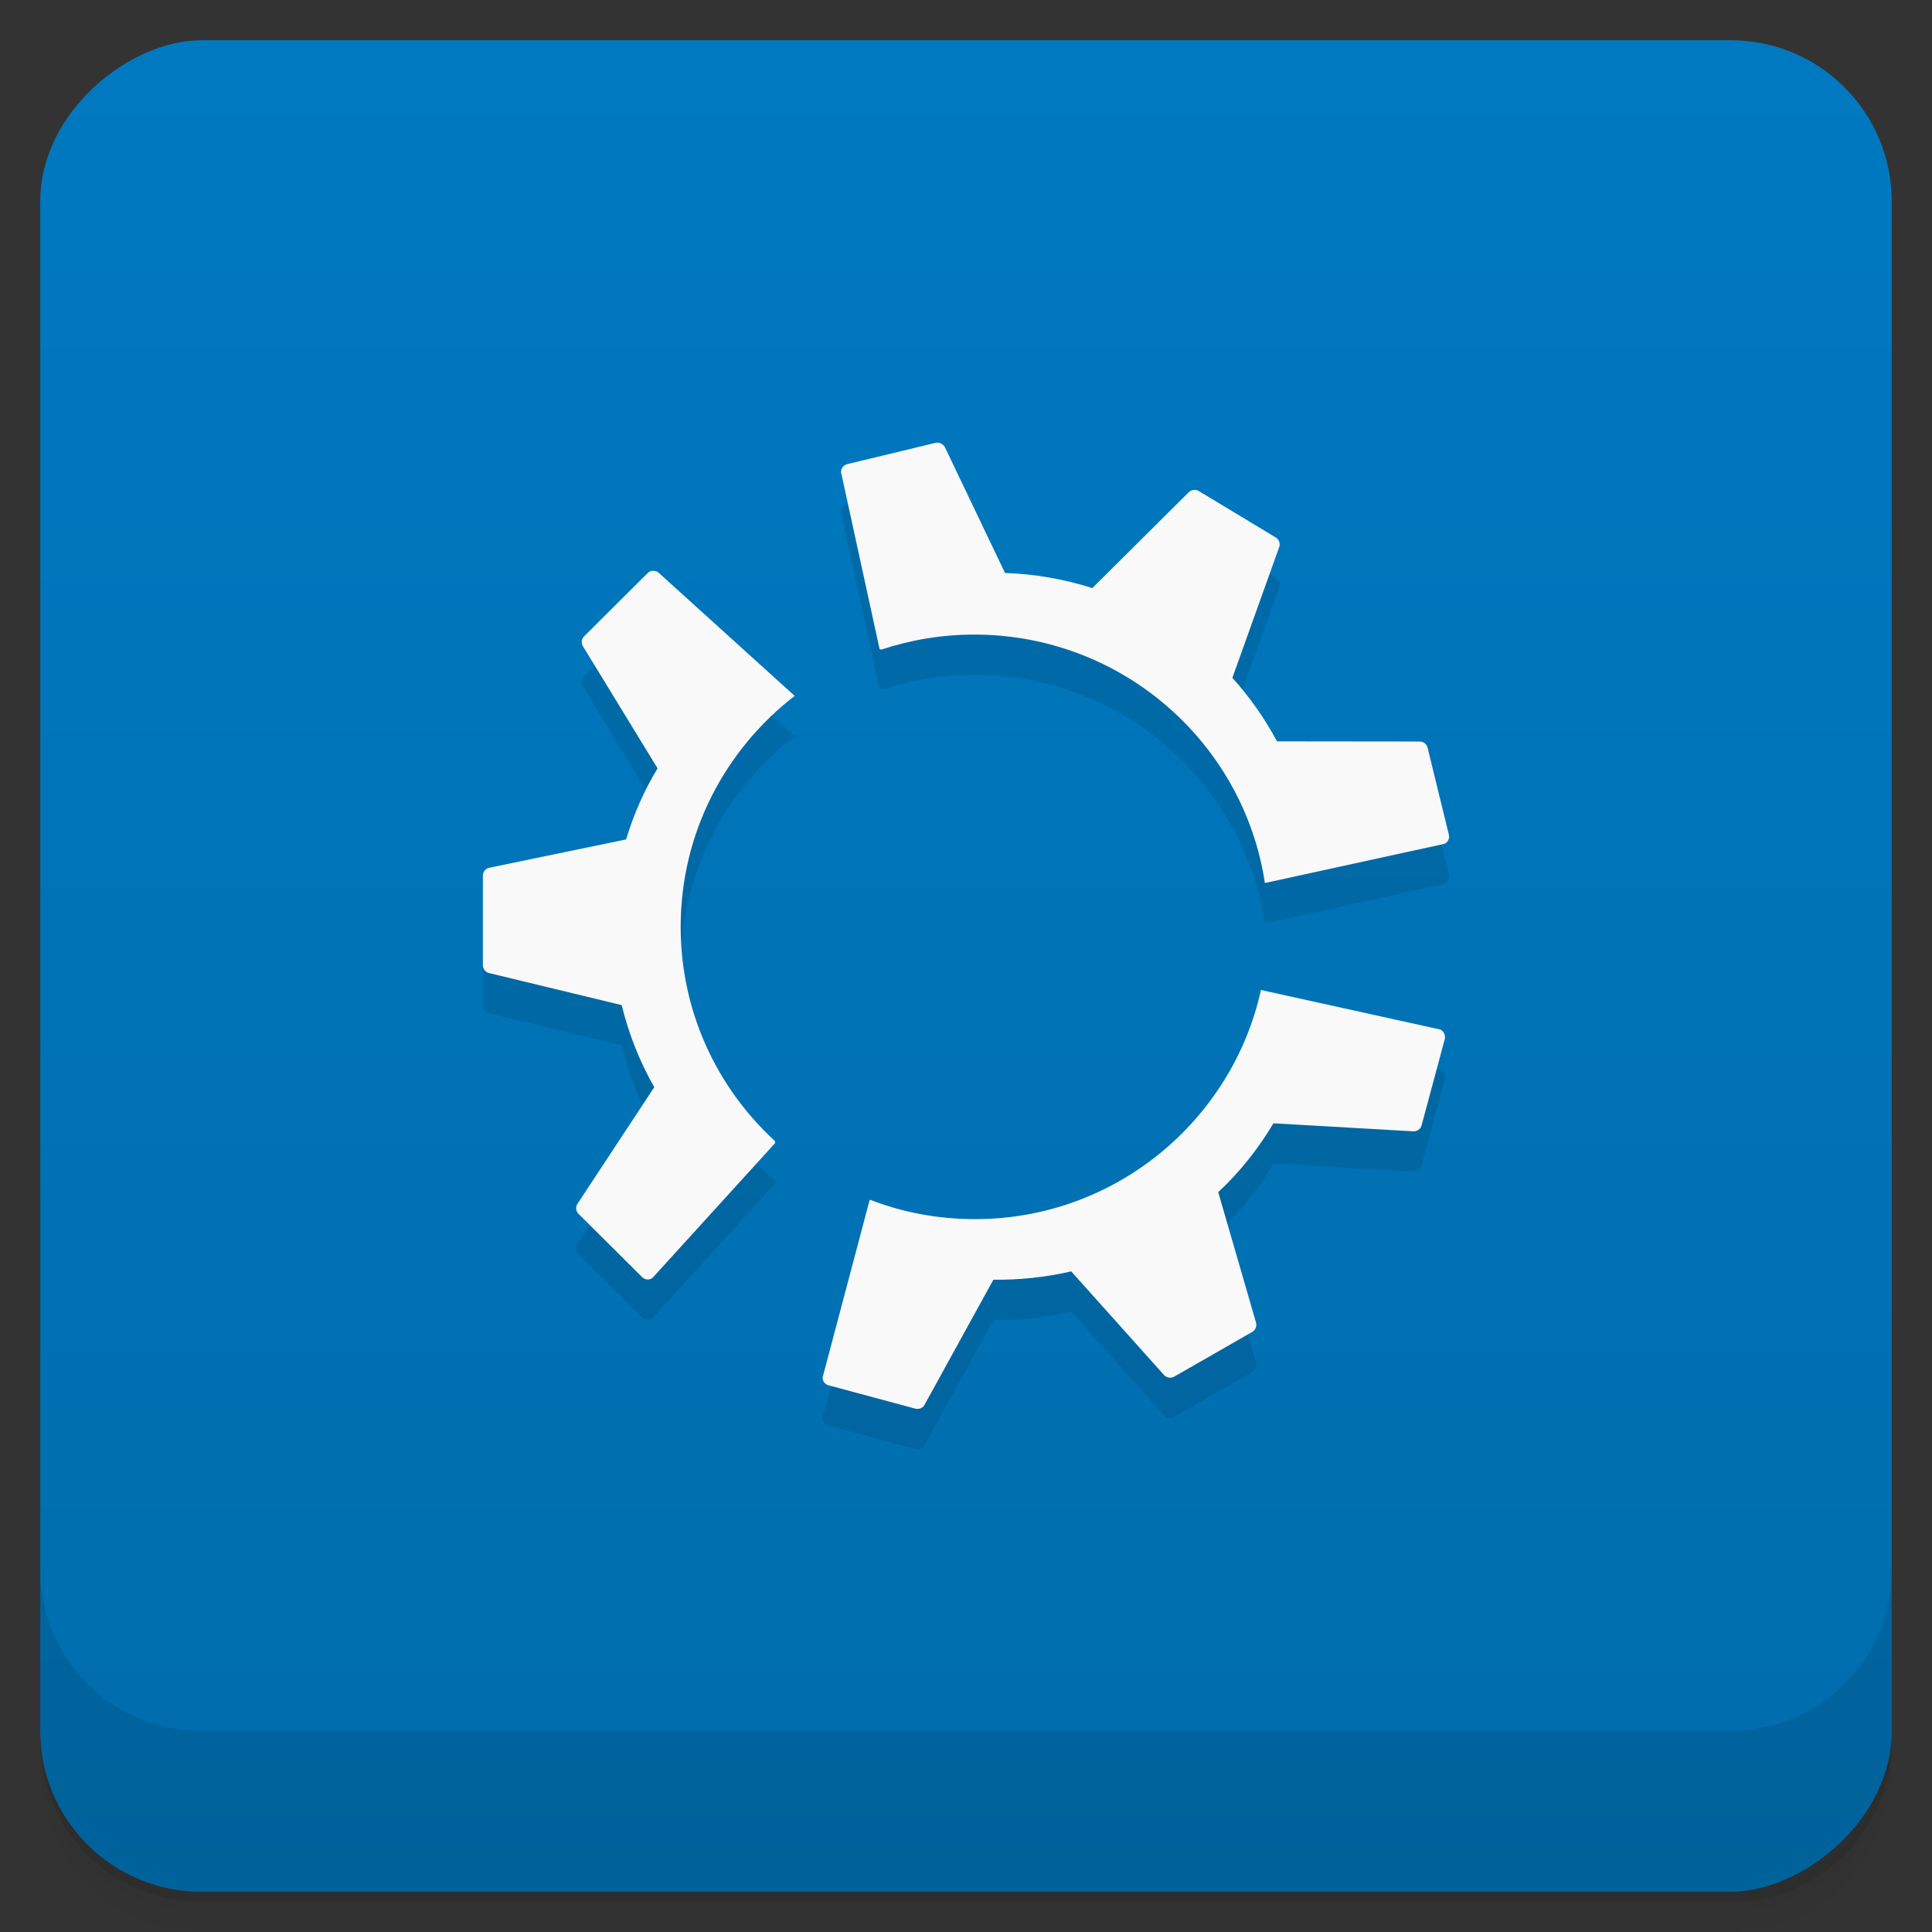 <svg id="svg4073" version="1.1" viewBox="0 0 48 48" xmlns="http://www.w3.org/2000/svg">
 <rect x="0" y="0" width="48" height="48" fill="#333333" stroke="none"/>
 <defs id="defs4025">
  <linearGradient id="linearGradient3764" x1="1" x2="47" gradientTransform="translate(-48 .002)" gradientUnits="userSpaceOnUse">
   <stop id="stop4010" stop-color="#006dac" offset="0"/>
   <stop id="stop4012" stop-color="#0079c1" offset="1"/>
  </linearGradient>
  <clipPath id="clipPath-074555008">
   <g id="g4017" transform="translate(0 -1004.4)">
    <rect id="rect4015" x="1" y="1005.4" width="46" height="46" rx="4" fill="#1890d0"/>
   </g>
  </clipPath>
  <clipPath id="clipPath-088459408">
   <g id="g4022" transform="translate(0 -1004.4)">
    <rect id="rect4020" x="1" y="1005.4" width="46" height="46" rx="4" fill="#1890d0"/>
   </g>
  </clipPath>
 </defs>
 <g id="g4033">
  <path id="path4027" d="m1 43v0.25c0 2.216 1.784 4 4 4h38c2.216 0 4-1.784 4-4v-0.25c0 2.216-1.784 4-4 4h-38c-2.216 0-4-1.784-4-4zm0 0.5v0.5c0 2.216 1.784 4 4 4h38c2.216 0 4-1.784 4-4v-0.5c0 2.216-1.784 4-4 4h-38c-2.216 0-4-1.784-4-4z" opacity=".02"/>
  <path id="path4029" d="m1 43.25v0.25c0 2.216 1.784 4 4 4h38c2.216 0 4-1.784 4-4v-0.25c0 2.216-1.784 4-4 4h-38c-2.216 0-4-1.784-4-4z" opacity=".05"/>
  <path id="path4031" d="m1 43v0.25c0 2.216 1.784 4 4 4h38c2.216 0 4-1.784 4-4v-0.25c0 2.216-1.784 4-4 4h-38c-2.216 0-4-1.784-4-4z" opacity=".1"/>
 </g>
 <g id="g4037">
  <rect id="rect4035" transform="rotate(-90)" x="-47" y="1" width="46" height="46" rx="4" fill="url(#linearGradient3764)"/>
 </g>
 <g id="g4051">
  <g id="g4049" clip-path="url(#clipPath-074555008)">
   <g id="g4047" opacity=".1">
    <g id="g4045" fill-rule="evenodd">
     <path id="path4039" d="m23.254 12c-0.012 0-0.023 4e-3 -0.035 8e-3l-2.168 0.523c-0.094 0.023-0.156 0.105-0.156 0.199l0.957 4.391 0.039 0.02c0.73-0.242 1.504-0.375 2.316-0.375 3.66 0 6.691 2.68 7.219 6.172l4.461-0.973c0.09-0.043 0.133-0.137 0.109-0.23l-0.527-2.156c-0.023-0.094-0.105-0.156-0.199-0.156l-3.543-4e-3c-0.301-0.563-0.672-1.094-1.109-1.578l1.164-3.25c0.031-0.09-4e-3 -0.191-0.086-0.238l-1.91-1.152c-0.082-0.051-0.18-0.035-0.25 0.027l-2.398 2.383c-0.711-0.227-1.441-0.352-2.168-0.375l-1.492-3.121c-0.031-0.063-0.094-0.102-0.16-0.117h-0.035"/>
     <path id="path4041" d="m16.215 15.18c-0.047 4e-3 -0.09 0.023-0.125 0.059l-1.578 1.57c-0.066 0.066-0.078 0.172-0.027 0.25l1.852 3.03c-0.332 0.551-0.594 1.141-0.781 1.766l-3.395 0.703c-0.094 0.016-0.164 0.102-0.164 0.195v2.223c0 0.098 0.066 0.18 0.152 0.199l3.297 0.797c0.176 0.723 0.449 1.406 0.809 2.039l-1.906 2.895c-0.055 0.082-0.043 0.188 0.027 0.254l1.578 1.57c0.066 0.066 0.168 0.078 0.25 0.027l3.051-3.355v-0.051c-1.441-1.324-2.344-3.215-2.344-5.324 0-2.336 1.109-4.406 2.832-5.738l-3.395-3.074c-0.039-0.023-0.086-0.035-0.133-0.031"/>
     <path id="path4043" d="m31.33 25.59c-0.719 3.258-3.633 5.699-7.102 5.699-0.938 0-1.816-0.172-2.605-0.48l-0.02 0.016-1.164 4.391c-8e-3 0.094 0.055 0.18 0.152 0.203l2.148 0.578c0.098 0.023 0.191-0.016 0.23-0.094l1.711-3.109c0.645 8e-3 1.289-0.059 1.934-0.207l2.305 2.574c0.066 0.07 0.176 0.09 0.258 0.039l1.934-1.109c0.082-0.047 0.121-0.145 0.094-0.234l-0.938-3.238c0.543-0.508 1-1.086 1.371-1.711l3.469 0.199c0.098 8e-3 0.191-0.059 0.211-0.145l0.578-2.148c0.02-0.09-0.023-0.188-0.105-0.234l-4.43-0.977"/>
    </g>
   </g>
  </g>
 </g>
 <g id="g4065">
  <g id="g4063" clip-path="url(#clipPath-088459408)">
   <g id="g4061" transform="translate(0,-1)">
    <g id="g4059" fill="#f9f9f9" fill-rule="evenodd">
     <path id="path4053" d="m23.254 12c-0.012 0-0.023 4e-3 -0.035 8e-3l-2.168 0.523c-0.094 0.023-0.156 0.105-0.156 0.199l0.957 4.391 0.039 0.02c0.73-0.242 1.504-0.375 2.316-0.375 3.66 0 6.691 2.68 7.219 6.172l4.461-0.973c0.09-0.043 0.133-0.137 0.109-0.23l-0.527-2.156c-0.023-0.094-0.105-0.156-0.199-0.156l-3.543-4e-3c-0.301-0.563-0.672-1.094-1.109-1.578l1.164-3.25c0.031-0.09-4e-3 -0.191-0.086-0.238l-1.91-1.152c-0.082-0.051-0.18-0.035-0.25 0.027l-2.398 2.383c-0.711-0.227-1.441-0.352-2.168-0.375l-1.492-3.121c-0.031-0.063-0.094-0.102-0.16-0.117h-0.035"/>
     <path id="path4055" d="m16.215 15.18c-0.047 4e-3 -0.09 0.023-0.125 0.059l-1.578 1.57c-0.066 0.066-0.078 0.172-0.027 0.25l1.852 3.03c-0.332 0.551-0.594 1.141-0.781 1.766l-3.395 0.703c-0.094 0.016-0.164 0.102-0.164 0.195v2.223c0 0.098 0.066 0.18 0.152 0.199l3.297 0.797c0.176 0.723 0.449 1.406 0.809 2.039l-1.906 2.895c-0.055 0.082-0.043 0.188 0.027 0.254l1.578 1.57c0.066 0.066 0.168 0.078 0.25 0.027l3.051-3.355v-0.051c-1.441-1.324-2.344-3.215-2.344-5.324 0-2.336 1.109-4.406 2.832-5.738l-3.395-3.074c-0.039-0.023-0.086-0.035-0.133-0.031"/>
     <path id="path4057" d="m31.33 25.59c-0.719 3.258-3.633 5.699-7.102 5.699-0.938 0-1.816-0.172-2.605-0.48l-0.02 0.016-1.164 4.391c-8e-3 0.094 0.055 0.18 0.152 0.203l2.148 0.578c0.098 0.023 0.191-0.016 0.23-0.094l1.711-3.109c0.645 8e-3 1.289-0.059 1.934-0.207l2.305 2.574c0.066 0.07 0.176 0.09 0.258 0.039l1.934-1.109c0.082-0.047 0.121-0.145 0.094-0.234l-0.938-3.238c0.543-0.508 1-1.086 1.371-1.711l3.469 0.199c0.098 8e-3 0.191-0.059 0.211-0.145l0.578-2.148c0.02-0.09-0.023-0.188-0.105-0.234l-4.43-0.977"/>
    </g>
   </g>
  </g>
 </g>
 <g id="g4071">
  <g id="g4069" transform="translate(0 -1004.4)">
   <path id="path4067" d="m1 1043.4v4c0 2.216 1.784 4 4 4h38c2.216 0 4-1.784 4-4v-4c0 2.216-1.784 4-4 4h-38c-2.216 0-4-1.784-4-4z" opacity=".1"/>
  </g>
 </g>
</svg>
